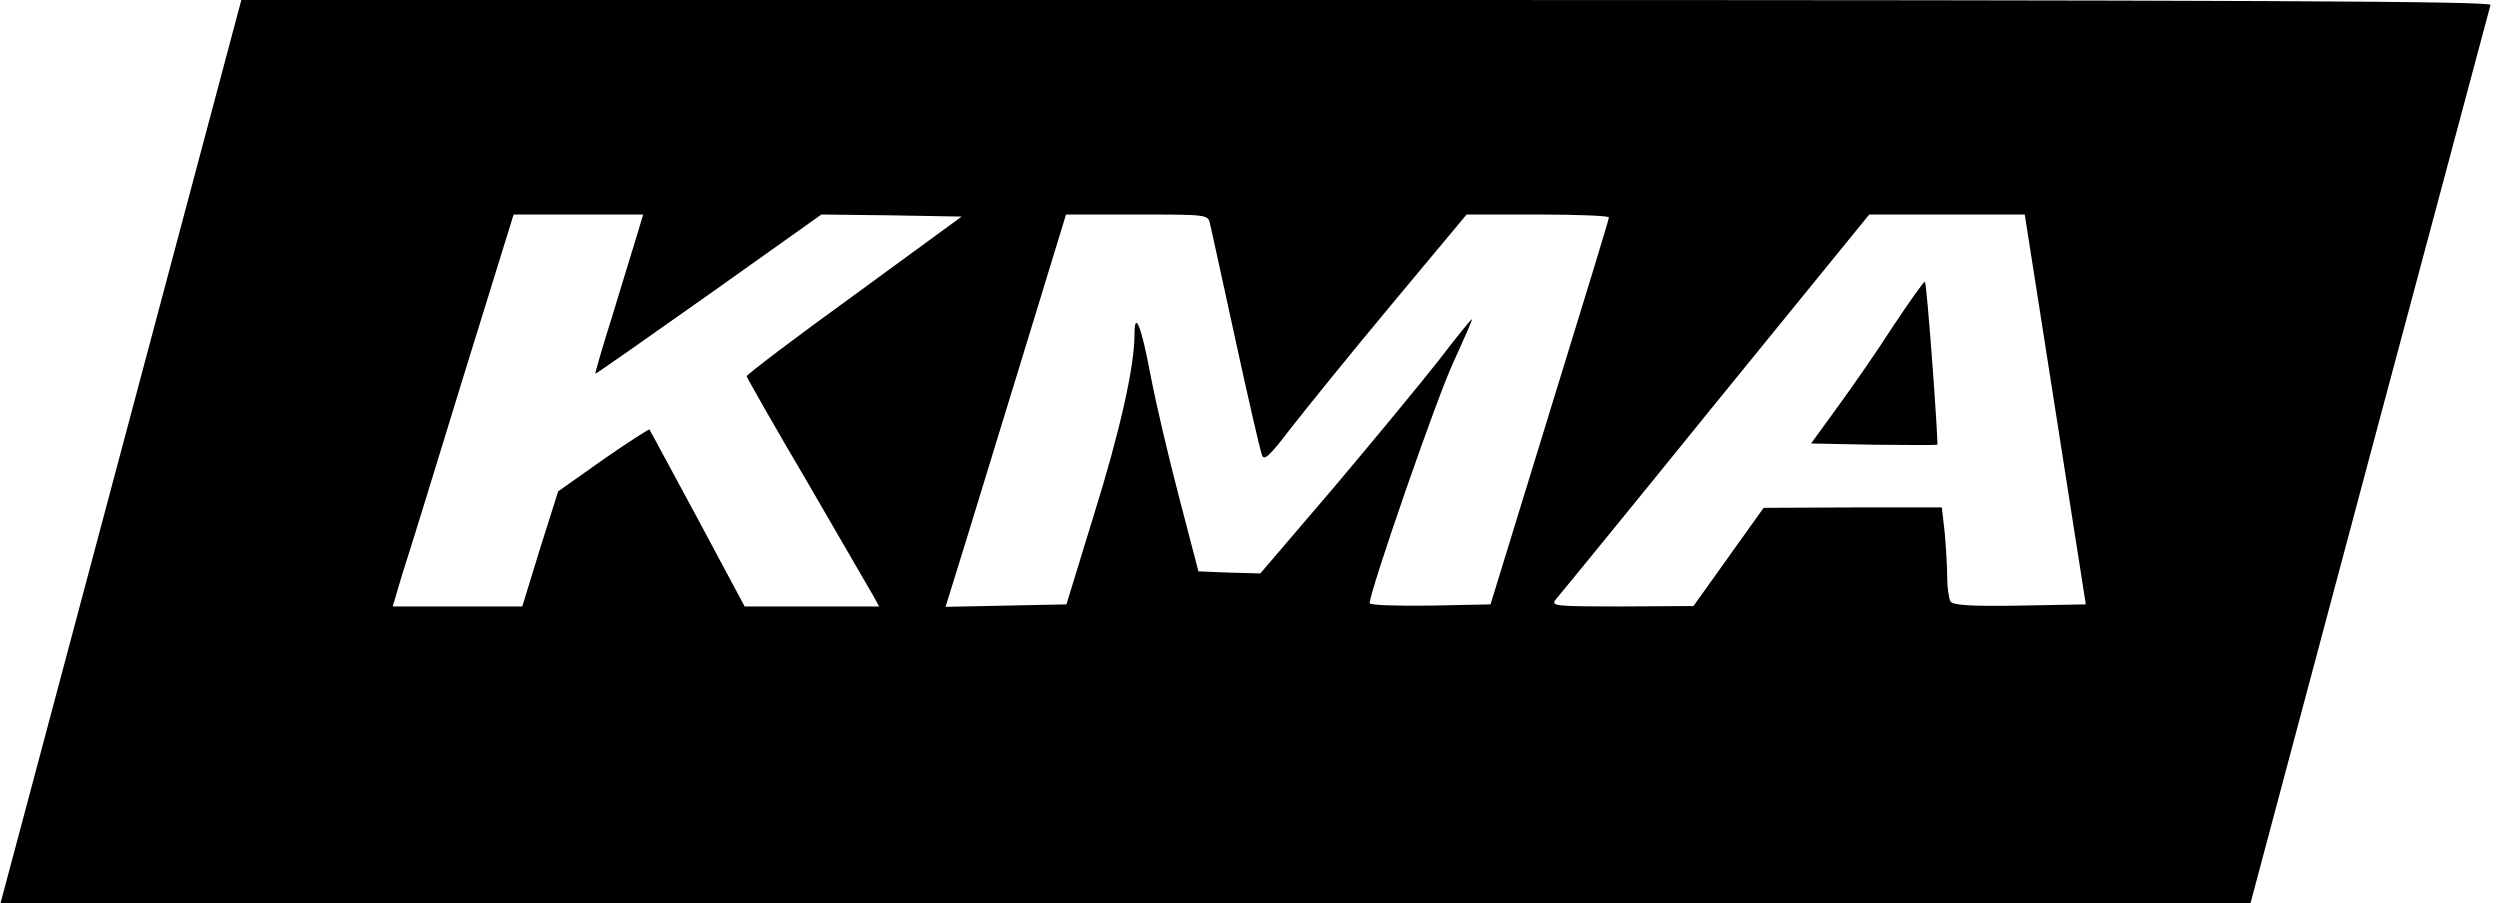<?xml version="1.0" standalone="no"?>
<!DOCTYPE svg PUBLIC "-//W3C//DTD SVG 20010904//EN"
 "http://www.w3.org/TR/2001/REC-SVG-20010904/DTD/svg10.dtd">
<svg version="1.0" xmlns="http://www.w3.org/2000/svg"
 width="606pt" height="219pt" viewBox="0 0 606 219"
 preserveAspectRatio="xMidYMid meet">

<g transform="translate(0,219) scale(0.1,-0.1)"
fill="#000000" stroke="none">
<path d="M327 1222 c-142 -532 -273 -1024 -292 -1095 l-34 -127 2727 0 2727 0
289 1083 c159 595 291 1088 293 1095 4 9 -545 12 -2724 12 l-2728 0 -258 -968z
m1218 401 c-8 -27 -35 -113 -59 -193 -25 -79 -44 -145 -43 -146 1 -1 125 86
275 192 l273 194 170 -2 170 -3 -260 -190 c-144 -104 -261 -193 -261 -197 0
-3 67 -121 149 -260 81 -140 153 -264 160 -276 l12 -22 -163 0 -163 0 -114
213 c-63 116 -115 214 -117 216 -1 1 -52 -31 -112 -73 l-109 -77 -44 -139 -43
-140 -157 0 -157 0 23 78 c14 42 80 256 147 475 l123 397 157 0 157 0 -14 -47z
m1388 25 c3 -13 31 -140 62 -283 31 -143 60 -268 64 -278 5 -15 18 -3 70 65
35 45 145 181 245 301 l181 217 172 0 c95 0 173 -3 173 -7 0 -5 -65 -217 -144
-473 l-143 -465 -146 -3 c-81 -1 -147 1 -147 6 0 28 165 505 204 586 25 55 45
100 44 102 -2 1 -38 -44 -81 -100 -43 -55 -158 -194 -255 -309 l-177 -207 -75
2 -75 3 -47 180 c-26 99 -57 232 -69 295 -22 119 -39 161 -39 99 0 -77 -35
-234 -99 -439 l-66 -215 -147 -3 -146 -3 49 158 c27 87 92 301 146 476 l97
317 172 0 c170 0 172 0 177 -22z m2002 -150 c15 -95 48 -308 74 -473 l47 -300
-160 -3 c-121 -2 -161 1 -168 10 -4 7 -8 34 -8 59 0 25 -3 74 -6 108 l-7 61
-216 0 -216 -1 -85 -119 -85 -119 -174 -1 c-165 0 -173 1 -159 18 8 9 183 223
387 475 l372 457 188 0 189 0 27 -172z"/>
<path d="M4590 1401 c-39 -61 -101 -150 -136 -198 l-64 -88 151 -3 c84 -1 153
-1 155 0 3 4 -25 391 -30 395 -2 2 -36 -46 -76 -106z"/>
</g>
</svg>
